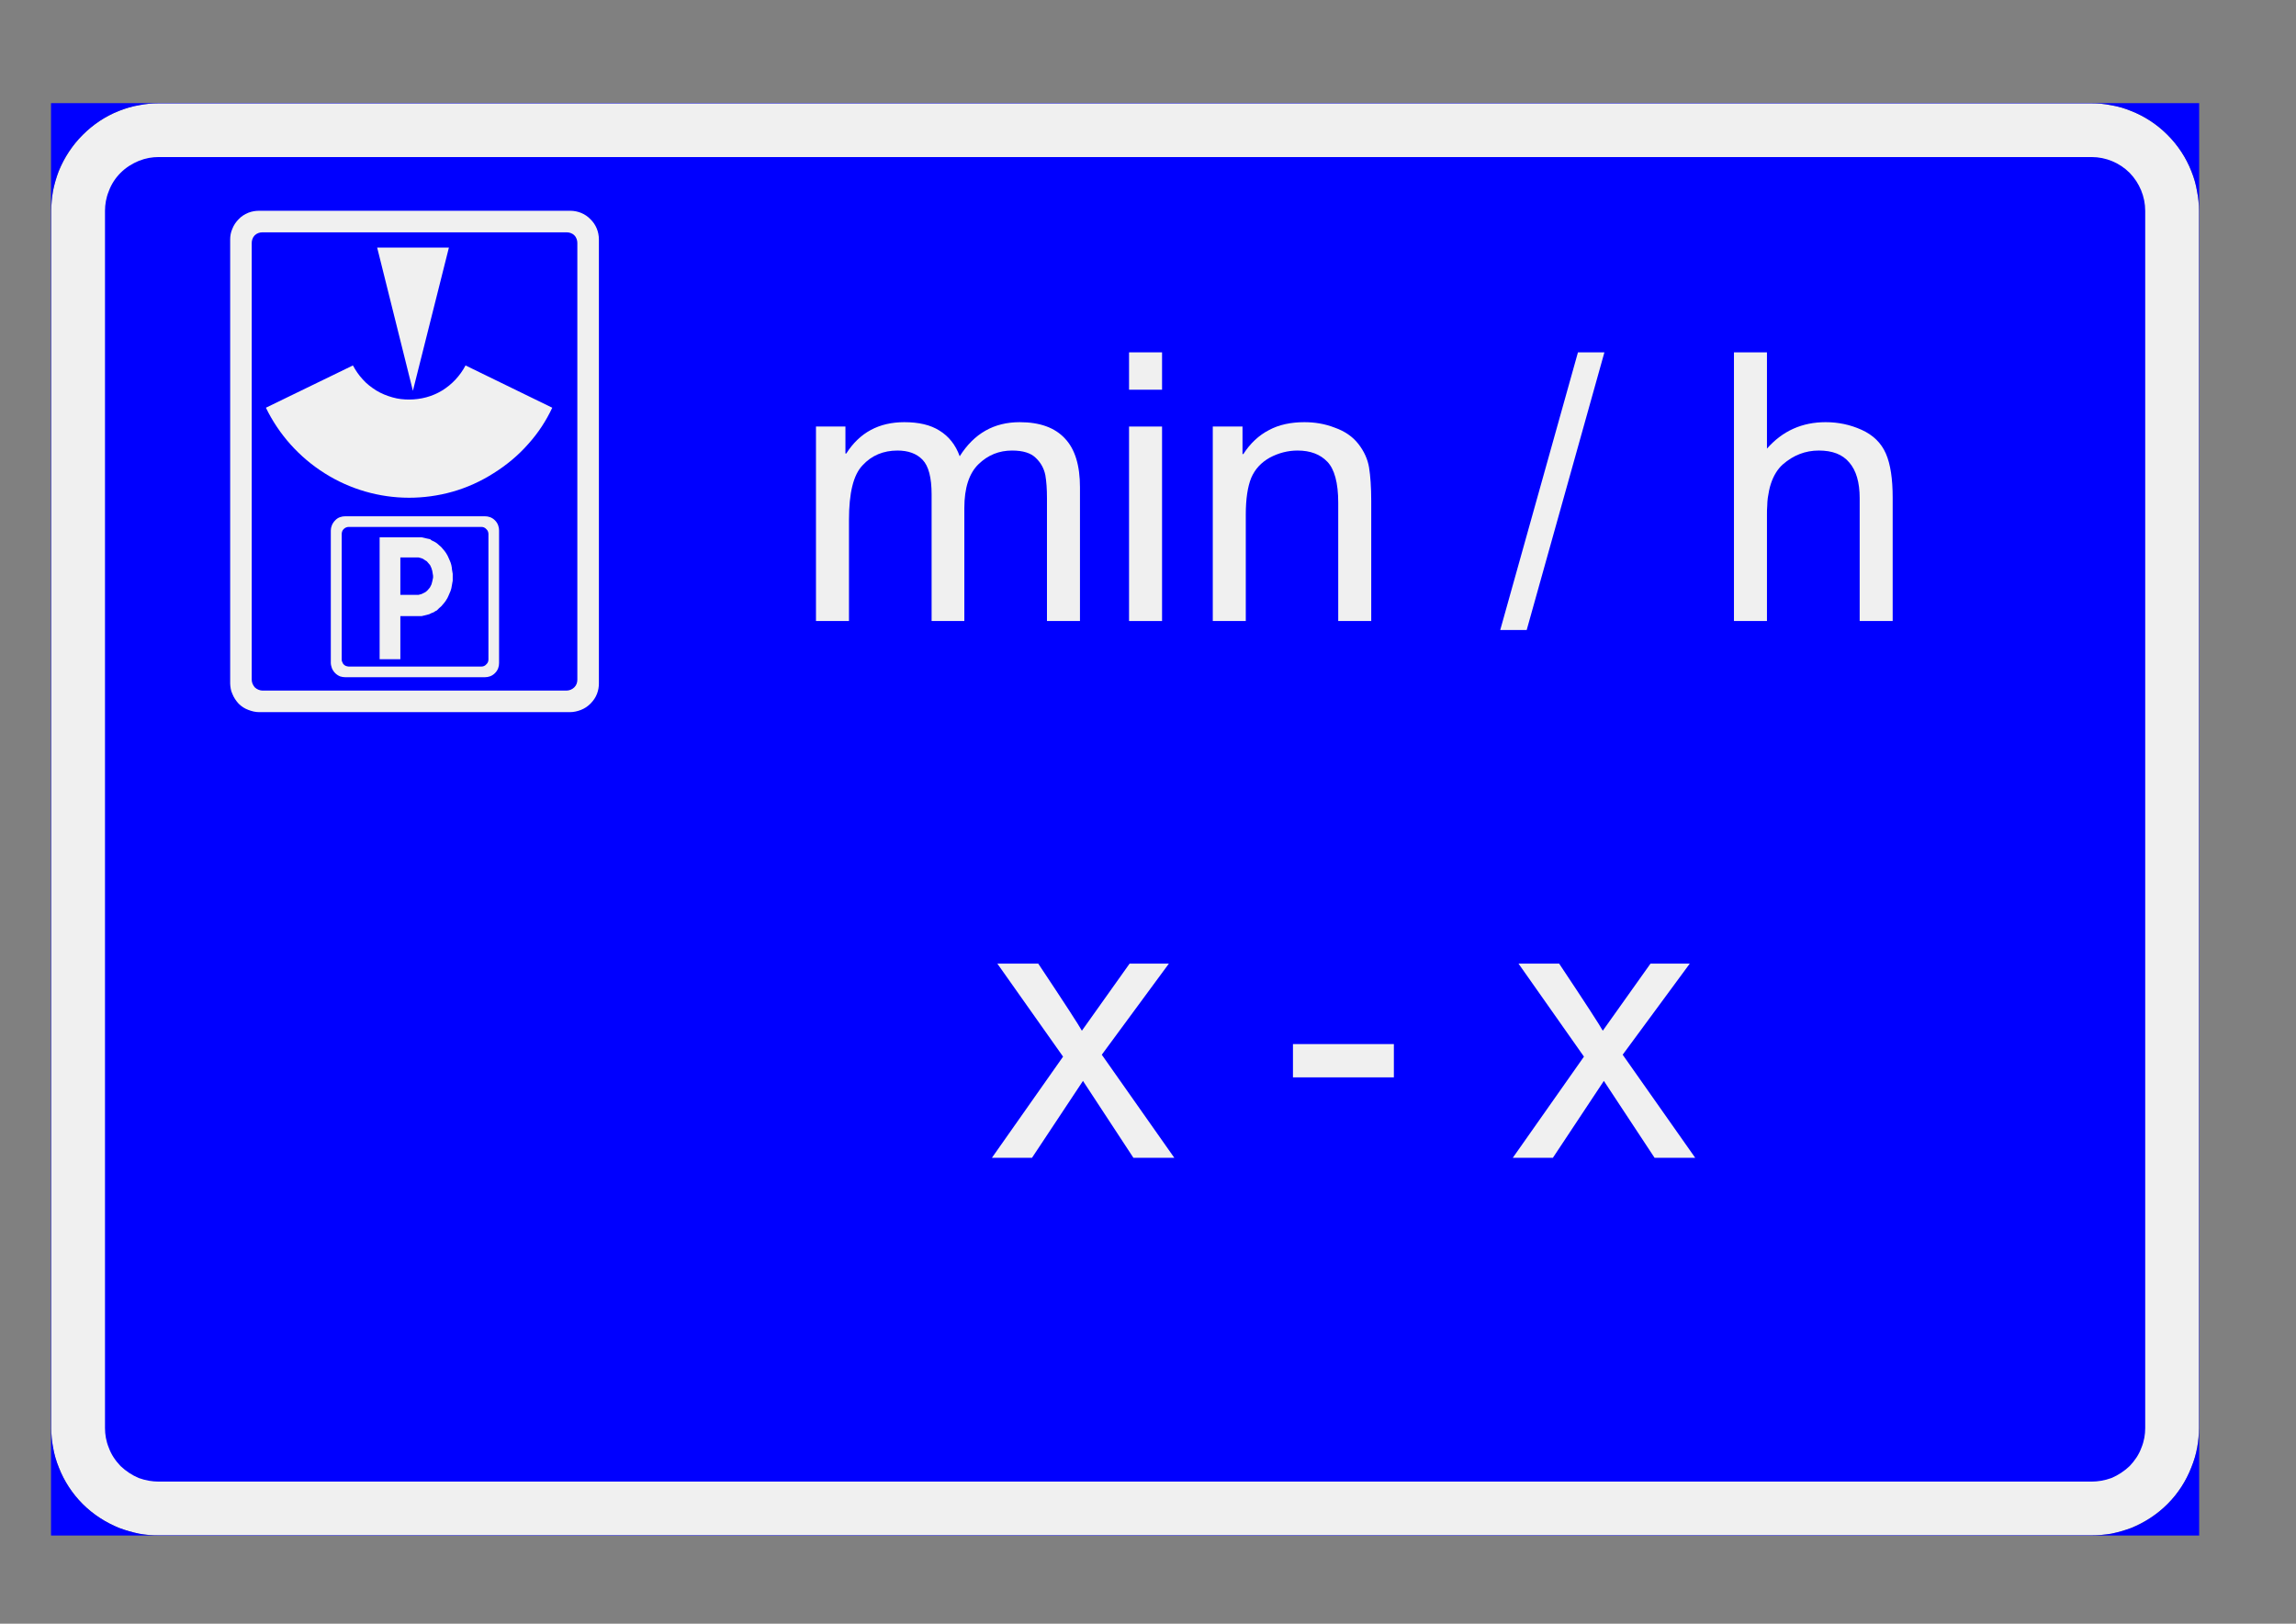 <?xml version="1.0" encoding="utf-8"?>
<!-- Generator: Adobe Illustrator 14.0.0, SVG Export Plug-In . SVG Version: 6.00 Build 43363)  -->
<!DOCTYPE svg PUBLIC "-//W3C//DTD SVG 1.1//EN" "http://www.w3.org/Graphics/SVG/1.1/DTD/svg11.dtd">
<svg version="1.1" id="Layer_1" xmlns="http://www.w3.org/2000/svg" xmlns:xlink="http://www.w3.org/1999/xlink" x="0px" y="0px"
	 width="841.89px" height="595.276px" viewBox="0 0 841.89 595.276" enable-background="new 0 0 841.89 595.276"
	 xml:space="preserve">
<rect x="0" y="0" width="841.89" height="595.276" fill="#808080" stroke="none"/>
<g>
	<defs>
		<polyline id="SVGID_1_" points="0,582.437 842.01,582.437 842.01,12.839 0,12.839 0,582.437 		"/>
	</defs>
	<clipPath id="SVGID_2_">
		<use xlink:href="#SVGID_1_"  overflow="visible"/>
	</clipPath>
	<path clip-path="url(#SVGID_2_)" fill-rule="evenodd" clip-rule="evenodd" fill="#F0F0F0" d="M58.2,37.876h708.7
		c2.4,0,4.8,0.2,7.2,0.7c2.399,0.4,4.899,1.1,7.3,2.1c4.9,1.9,9.5,4.9,13.4,8.8c3.899,3.8,6.8,8.4,8.699,13.3
		c1,2.4,1.7,4.9,2.101,7.3c0.5,2.5,0.7,4.9,0.7,7.2v446.3c0,2.3-0.2,4.7-0.7,7.101c-0.4,2.5-1.101,4.899-2.101,7.399
		c-1.899,4.8-4.8,9.4-8.699,13.3c-3.9,3.9-8.5,6.801-13.4,8.801c-2.4,0.899-4.9,1.6-7.3,2.1c-2.4,0.4-4.8,0.6-7.2,0.6H58.2
		c-2.4,0-4.8-0.199-7.2-0.6c-2.4-0.5-4.9-1.2-7.3-2.1c-4.9-2-9.5-4.9-13.4-8.801c-3.9-3.899-6.8-8.5-8.7-13.3
		c-1-2.5-1.7-4.899-2.2-7.399c-0.4-2.4-0.6-4.801-0.6-7.101v-446.3c0-5.2,1-10.3,3-15.1c2-4.7,4.9-9.1,8.5-12.7
		c3.7-3.7,8-6.6,12.8-8.6C47.9,38.876,53,37.876,58.2,37.876"/>
	<path clip-path="url(#SVGID_2_)" fill-rule="evenodd" clip-rule="evenodd" fill="#0000FF" d="M766.9,57.576H58.2
		c-2.4,0-4.8,0.4-7.3,1.4c-2.4,1-4.7,2.4-6.7,4.4c-1.9,1.9-3.4,4.2-4.3,6.7c-1,2.4-1.4,4.9-1.4,7.2v446.3c0,2.3,0.4,4.8,1.4,7.2
		c0.9,2.5,2.4,4.7,4.3,6.7c2,1.899,4.3,3.399,6.7,4.399c2.5,0.9,4.9,1.301,7.3,1.301h708.7c2.4,0,4.8-0.4,7.3-1.301
		c2.4-1,4.7-2.5,6.7-4.399c1.9-2,3.4-4.2,4.3-6.7c1-2.4,1.4-4.9,1.4-7.2v-446.3c0-5.2-2.101-10.2-5.7-13.9
		C777.2,59.676,772.2,57.576,766.9,57.576"/>
	<path clip-path="url(#SVGID_2_)" fill-rule="evenodd" clip-rule="evenodd" fill="#F0F0F0" d="M219.6,87.776v162.8
		c0,1.2-0.2,2.5-0.7,3.8c-0.5,1.3-1.3,2.5-2.4,3.6c-1,1-2.2,1.8-3.5,2.3s-2.7,0.8-3.9,0.8H94.9c-1.2,0-2.5-0.3-3.8-0.8
		c-1.4-0.5-2.6-1.3-3.6-2.3c-1-1.1-1.8-2.3-2.3-3.6c-0.3-0.6-0.5-1.3-0.6-1.9c-0.1-0.7-0.2-1.3-0.2-1.9v-162.8
		c0-1.2,0.2-2.6,0.8-3.9c0.5-1.3,1.3-2.5,2.3-3.5c1-1.1,2.2-1.8,3.6-2.4c1.3-0.5,2.6-0.7,3.8-0.7h114.2c2.8,0,5.5,1.1,7.4,3.1
		C218.5,82.276,219.6,84.976,219.6,87.776"/>
	<path clip-path="url(#SVGID_2_)" fill-rule="evenodd" clip-rule="evenodd" fill="#0000FF" d="M92.3,89.076v160.1
		c0,0.5,0.1,1,0.3,1.5c0.2,0.5,0.5,0.9,0.8,1.3c0.4,0.4,0.9,0.7,1.4,0.9c0.5,0.2,1,0.3,1.4,0.3h111.6c0.9,0,2-0.4,2.8-1.2
		c0.8-0.8,1.1-1.8,1.1-2.8v-160.1c0-0.9-0.3-2-1.1-2.8c-0.8-0.8-1.9-1.1-2.8-1.1H96.2c-0.9,0-2,0.3-2.8,1.1
		C92.6,87.076,92.3,88.176,92.3,89.076"/>
	<path clip-path="url(#SVGID_2_)" fill-rule="evenodd" clip-rule="evenodd" fill="#F0F0F0" d="M97.5,149.476
		c4.8,9.9,12.3,18.2,21.5,24c9.3,5.9,20.1,9,31,9c5.2,0,10.6-0.7,15.9-2.2c5.3-1.5,10.4-3.8,15.1-6.8c4.8-3,9.1-6.6,12.7-10.7
		c3.7-4.1,6.6-8.6,8.8-13.3l-31.8-15.5c-2,3.8-5,7-8.6,9.2c-3.6,2.2-7.8,3.3-12.1,3.3c-2,0-4-0.2-6.1-0.8s-4.1-1.4-5.9-2.5
		c-1.9-1.2-3.6-2.5-5-4.1c-1.5-1.6-2.6-3.3-3.6-5.1L97.5,149.476"/>
	<polyline clip-path="url(#SVGID_2_)" fill-rule="evenodd" clip-rule="evenodd" fill="#F0F0F0" points="164.6,90.776 151.4,143.276 
		138.3,90.776 164.6,90.776 	"/>
	<path clip-path="url(#SVGID_2_)" fill-rule="evenodd" clip-rule="evenodd" fill="#F0F0F0" d="M121.3,194.476v48.6
		c0,0.6,0.2,1.3,0.4,1.9c0.3,0.7,0.7,1.3,1.2,1.8s1.1,0.9,1.8,1.2c0.6,0.2,1.3,0.3,1.9,0.3h51.2c1.3,0,2.6-0.4,3.7-1.5
		s1.5-2.4,1.5-3.7v-48.6c0-1.2-0.4-2.6-1.5-3.7s-2.4-1.5-3.7-1.5h-51.2c-1.3,0-2.7,0.4-3.7,1.5
		C121.8,191.876,121.3,193.276,121.3,194.476"/>
	<path clip-path="url(#SVGID_2_)" fill-rule="evenodd" clip-rule="evenodd" fill="#0000FF" d="M125.3,195.776v46
		c0,0.3,0,0.6,0.2,0.9c0.1,0.4,0.3,0.7,0.5,0.9c0.3,0.3,0.6,0.5,0.9,0.6c0.4,0.1,0.7,0.2,1,0.2h48.6c0.6,0,1.3-0.2,1.8-0.8
		c0.6-0.5,0.8-1.2,0.8-1.8v-46c0-0.6-0.2-1.3-0.8-1.8c-0.5-0.6-1.2-0.8-1.8-0.8h-48.6c-0.6,0-1.3,0.2-1.9,0.8
		C125.5,194.476,125.3,195.176,125.3,195.776"/>
	<polyline clip-path="url(#SVGID_2_)" fill-rule="evenodd" clip-rule="evenodd" fill="#F0F0F0" points="154.6,225.876 
		156.3,225.476 157.4,225.176 158.2,224.776 159,224.476 159.6,224.076 160.2,223.776 161,222.976 161.8,222.276 162.4,221.576 
		163,220.876 163.5,220.176 164.1,219.176 164.6,218.076 164.9,217.376 165.2,216.676 165.5,215.676 165.7,214.576 166,212.876 
		166,211.776 166,210.376 165.7,208.576 165.7,208.276 165.5,207.176 165.2,206.176 164.6,204.776 164.1,203.676 163.5,202.676 
		163,201.976 162.4,201.276 161.8,200.576 161,199.876 160.2,199.176 159.6,198.776 159,198.476 158.2,198.076 157.7,197.676 
		156.3,197.376 154.6,196.976 139.2,196.976 139.2,241.676 146.8,241.676 146.8,225.876 154.6,225.876 	"/>
	<polyline clip-path="url(#SVGID_2_)" fill-rule="evenodd" clip-rule="evenodd" fill="#0000FF" points="152.9,218.076 
		146.8,218.076 146.8,204.376 152.9,204.376 153.2,204.376 153.5,204.376 154.9,204.776 155.4,205.076 156,205.476 156.5,205.776 
		157.1,206.476 157.7,207.176 158.2,208.276 158.5,209.276 158.8,211.076 158.8,211.776 158.5,213.176 158.2,214.276 157.7,215.276 
		157.4,215.676 156.8,216.376 156,217.076 155.4,217.376 154.6,217.776 153.5,218.076 152.9,218.076 	"/>
	
		<line clip-path="url(#SVGID_2_)" fill="none" stroke="#0000FF" stroke-width="0.12" stroke-linejoin="bevel" stroke-miterlimit="1.414" x1="806.3" y1="37.876" x2="18.8" y2="37.876"/>
	
		<line clip-path="url(#SVGID_2_)" fill="none" stroke="#0000FF" stroke-width="0.12" stroke-linejoin="bevel" stroke-miterlimit="1.414" x1="806.3" y1="562.875" x2="806.3" y2="37.876"/>
	
		<line clip-path="url(#SVGID_2_)" fill="none" stroke="#0000FF" stroke-width="0.12" stroke-linejoin="bevel" stroke-miterlimit="1.414" x1="806.3" y1="562.875" x2="18.8" y2="562.875"/>
	
		<line clip-path="url(#SVGID_2_)" fill="none" stroke="#0000FF" stroke-width="0.12" stroke-linejoin="bevel" stroke-miterlimit="1.414" x1="18.8" y1="37.876" x2="18.8" y2="562.875"/>
	<path clip-path="url(#SVGID_2_)" fill-rule="evenodd" clip-rule="evenodd" fill="#0000FF" d="M18.8,77.276c0-2.3,0.2-4.7,0.6-7.2
		c0.5-2.4,1.2-4.9,2.1-7.3c2-4.9,4.9-9.4,8.8-13.3c3.9-3.9,8.4-6.9,13.3-8.8c2.5-1,4.9-1.7,7.4-2.1c2.4-0.5,4.8-0.7,7.1-0.7H18.8
		v0.1V77.276"/>
	<path clip-path="url(#SVGID_2_)" fill-rule="evenodd" clip-rule="evenodd" fill="#0000FF" d="M58.2,562.875h-0.1H58h-0.1
		c0,0-0.1,0-0.2,0c-0.1,0-0.3,0-0.4,0c-0.3,0-0.6,0-0.9,0c-0.6,0-1.2-0.1-1.8-0.1c-1.2-0.1-2.4-0.3-3.6-0.5
		c-2.4-0.5-4.9-1.2-7.3-2.1c-4.9-2-9.5-4.9-13.4-8.801c-3.8-3.8-6.8-8.399-8.7-13.3c-1-2.399-1.7-4.899-2.1-7.3
		c-0.5-2.5-0.7-4.9-0.7-7.2v39.3h0.1H58.2"/>
	<path clip-path="url(#SVGID_2_)" fill-rule="evenodd" clip-rule="evenodd" fill="#0000FF" d="M766.9,37.876c2.4,0,4.7,0.2,7.2,0.7
		c2.399,0.4,4.899,1.1,7.3,2.1c4.9,1.9,9.5,4.9,13.3,8.7c3.9,3.9,6.9,8.5,8.8,13.3c1,2.5,1.7,4.9,2.101,7.4c0.5,2.4,0.7,4.8,0.7,7.1
		v-39.3H806.2H766.9"/>
	<path clip-path="url(#SVGID_2_)" fill-rule="evenodd" clip-rule="evenodd" fill="#0000FF" d="M806.3,523.576
		c0,2.3-0.2,4.7-0.601,7.101c-0.5,2.5-1.2,4.899-2.2,7.3c-1.899,4.899-4.8,9.5-8.699,13.399c-3.9,3.9-8.4,6.801-13.301,8.801
		c-2.399,0.899-4.899,1.6-7.3,2.1c-2.5,0.4-4.899,0.6-7.2,0.6H806.3V523.576"/>
</g>
<g>
	<defs>
		<polyline id="SVGID_3_" points="0,582.437 842.01,582.437 842.01,12.839 0,12.839 0,582.437 		"/>
	</defs>
	<clipPath id="SVGID_4_">
		<use xlink:href="#SVGID_3_"  overflow="visible"/>
	</clipPath>
	<path clip-path="url(#SVGID_4_)" fill-rule="evenodd" clip-rule="evenodd" fill="#F0F0F0" d="M430.6,424.476l-26.6-37.8l24.6-33.4
		h-14.4l-17.5,24.6c-0.9-1.699-6.2-9.899-16-24.6h-15l24.1,34.1l-26.1,37.101h14.7l18.7-28.2l18.5,28.2H430.6"/>
	<polyline clip-path="url(#SVGID_4_)" fill-rule="evenodd" clip-rule="evenodd" fill="#F0F0F0" points="511.1,394.976 
		511.1,382.776 474.1,382.776 474.1,394.976 511.1,394.976 	"/>
	<path clip-path="url(#SVGID_4_)" fill-rule="evenodd" clip-rule="evenodd" fill="#F0F0F0" d="M621.6,424.476L595,386.676
		l24.601-33.4h-14.4l-17.5,24.6c-0.899-1.699-6.2-9.899-16-24.6H556.8l24,34.1L554.7,424.476h14.7l18.7-28.2l18.6,28.2H621.6"/>
</g>
<g>
	<defs>
		<polyline id="SVGID_5_" points="0,582.437 842.01,582.437 842.01,12.839 0,12.839 0,582.437 		"/>
	</defs>
	<clipPath id="SVGID_6_">
		<use xlink:href="#SVGID_5_"  overflow="visible"/>
	</clipPath>
	<path clip-path="url(#SVGID_6_)" fill-rule="evenodd" clip-rule="evenodd" fill="#F0F0F0" d="M396,227.676v-49c0-8-1.8-14-5.5-17.9
		c-3.7-4-9.2-6-16.6-6c-9.4,0-16.7,4.1-22,12.5c-1.5-4.2-4-7.3-7.4-9.4c-3.3-2.1-7.6-3.1-12.9-3.1c-9.3,0-16.4,3.8-21.3,11.5H310
		v-9.9h-10.8v71.3h12.1v-37.1c0-9.8,1.6-16.5,5-20c3.3-3.6,7.6-5.4,12.8-5.4c3.9,0,7,1.1,9.2,3.4c2.2,2.3,3.3,6.5,3.3,12.7v46.4h12
		v-41.4c0-7.5,1.8-12.8,5.2-16.1c3.5-3.4,7.6-5,12.3-5c4,0,6.9,0.9,8.7,2.7c1.9,1.8,3,3.9,3.5,6.3c0.4,2.3,0.6,5.1,0.6,8.5v45H396"
		/>
	<polyline clip-path="url(#SVGID_6_)" fill-rule="evenodd" clip-rule="evenodd" fill="#F0F0F0" points="426.1,227.676 
		426.1,156.376 414,156.376 414,227.676 426.1,227.676 	"/>
	<polyline clip-path="url(#SVGID_6_)" fill-rule="evenodd" clip-rule="evenodd" fill="#F0F0F0" points="426.1,142.876 
		426.1,129.176 414,129.176 414,142.876 426.1,142.876 	"/>
	<path clip-path="url(#SVGID_6_)" fill-rule="evenodd" clip-rule="evenodd" fill="#F0F0F0" d="M502.8,227.676v-43.9
		c0-5.2-0.301-9.3-0.801-12.4c-0.5-3-1.8-5.9-3.899-8.6c-2.101-2.7-5-4.7-8.7-6c-3.6-1.4-7.3-2-11.1-2c-4.9,0-9.301,0.9-13,2.9
		c-3.7,1.9-6.9,4.9-9.4,8.8h-0.3v-10.1h-10.9v71.3H456.8v-39c0-5.8,0.699-10.3,2-13.5c1.399-3.2,3.6-5.6,6.8-7.4
		c3.2-1.7,6.6-2.6,10.2-2.6c4.699,0,8.3,1.4,10.899,4.1c2.601,2.7,4,7.7,4,15v43.4H502.8"/>
	<polyline clip-path="url(#SVGID_6_)" fill-rule="evenodd" clip-rule="evenodd" fill="#F0F0F0" points="588.3,129.176 
		578.6,129.176 550.1,230.976 559.8,230.976 588.3,129.176 	"/>
	<path clip-path="url(#SVGID_6_)" fill-rule="evenodd" clip-rule="evenodd" fill="#F0F0F0" d="M694,227.676v-45.2
		c0-6.9-0.8-12.3-2.5-16.2c-1.699-3.9-4.699-6.8-8.899-8.7c-4.2-1.9-8.601-2.8-13.2-2.8c-8.6,0-15.8,3.2-21.5,9.7v-35.3h-12.1v98.5
		h12.1v-39c0-1.1,0-2.2,0.1-3.2c0-1,0.101-2,0.2-2.9c0.3-1.9,0.601-3.6,1.101-5.1c1-3.1,2.5-5.5,4.399-7.2c3.9-3.4,8.3-5.1,13.2-5.1
		c5,0,8.7,1.4,11.2,4.4c2.5,2.9,3.8,7.2,3.8,13.1v45H694"/>
</g>
</svg>
